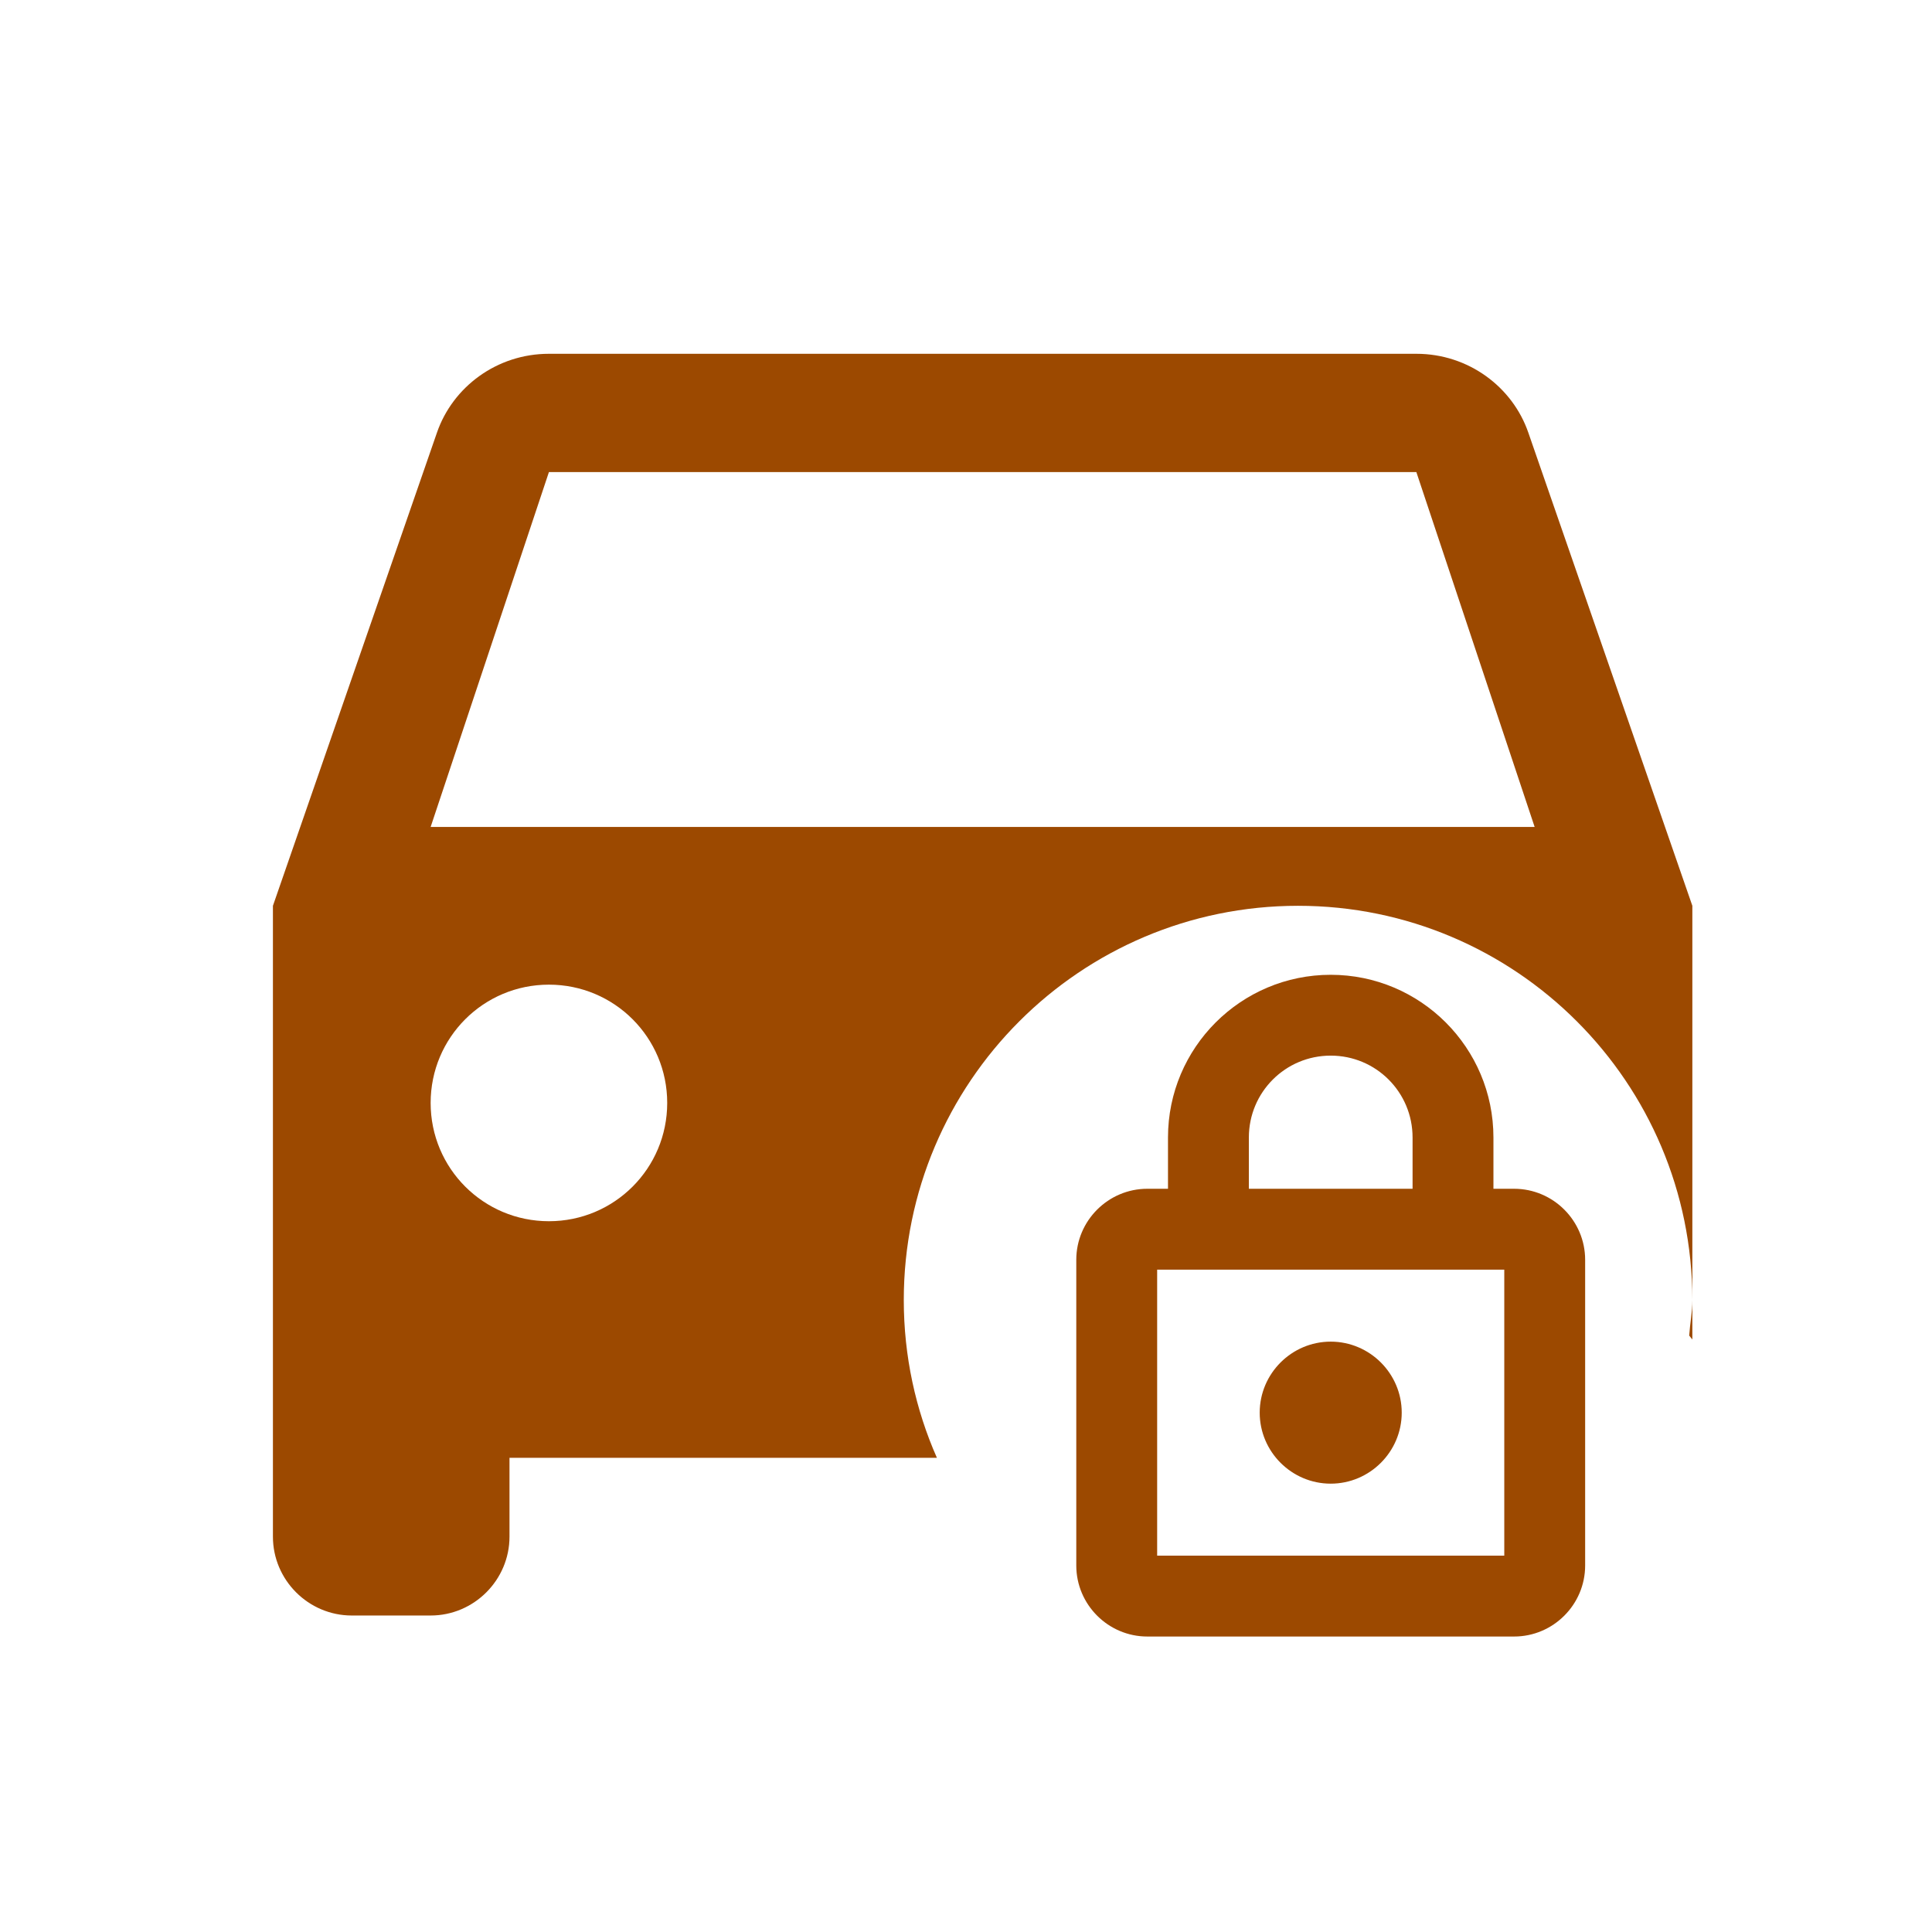 <svg width="49" height="49" viewBox="0 0 49 49" fill="none" xmlns="http://www.w3.org/2000/svg">
<path d="M42.842 33.873C42.862 33.573 42.922 33.273 42.922 32.973V33.973L42.842 33.873ZM22.922 32.973C22.922 34.393 23.222 35.753 23.762 36.973H12.922V38.973C12.922 40.073 12.022 40.973 10.922 40.973H8.922C7.822 40.973 6.922 40.073 6.922 38.973V22.973L11.082 10.973C11.482 9.813 12.602 8.973 13.922 8.973H35.922C37.242 8.973 38.362 9.813 38.762 10.973L42.922 22.973V32.973C42.922 27.453 38.442 22.973 32.922 22.973C27.402 22.973 22.922 27.453 22.922 32.973ZM16.922 27.973C16.922 26.313 15.582 24.973 13.922 24.973C12.262 24.973 10.922 26.313 10.922 27.973C10.922 29.633 12.262 30.973 13.922 30.973C15.582 30.973 16.922 29.633 16.922 27.973ZM38.922 20.973L35.922 11.973H13.922L10.922 20.973H38.922Z" fill="#9C4900"/>
<path d="M38.402 30.4H37.627V28.85C37.627 26.709 35.89 24.973 33.75 24.973C31.61 24.973 29.873 26.709 29.873 28.85V30.4H29.098C28.245 30.4 27.547 31.098 27.547 31.951V39.705C27.547 40.558 28.245 41.256 29.098 41.256H38.402C39.255 41.256 39.953 40.558 39.953 39.705V31.951C39.953 31.098 39.255 30.4 38.402 30.4ZM31.424 28.85C31.424 27.562 32.463 26.523 33.75 26.523C35.037 26.523 36.076 27.562 36.076 28.85V30.4H31.424V28.85ZM38.402 39.705H29.098V31.951H38.402V39.705ZM33.75 37.379C34.603 37.379 35.301 36.681 35.301 35.828C35.301 34.975 34.603 34.277 33.75 34.277C32.897 34.277 32.199 34.975 32.199 35.828C32.199 36.681 32.897 37.379 33.75 37.379Z" fill="#9C4900" stroke="#9C4900" stroke-width="0.5"/>
</svg>
